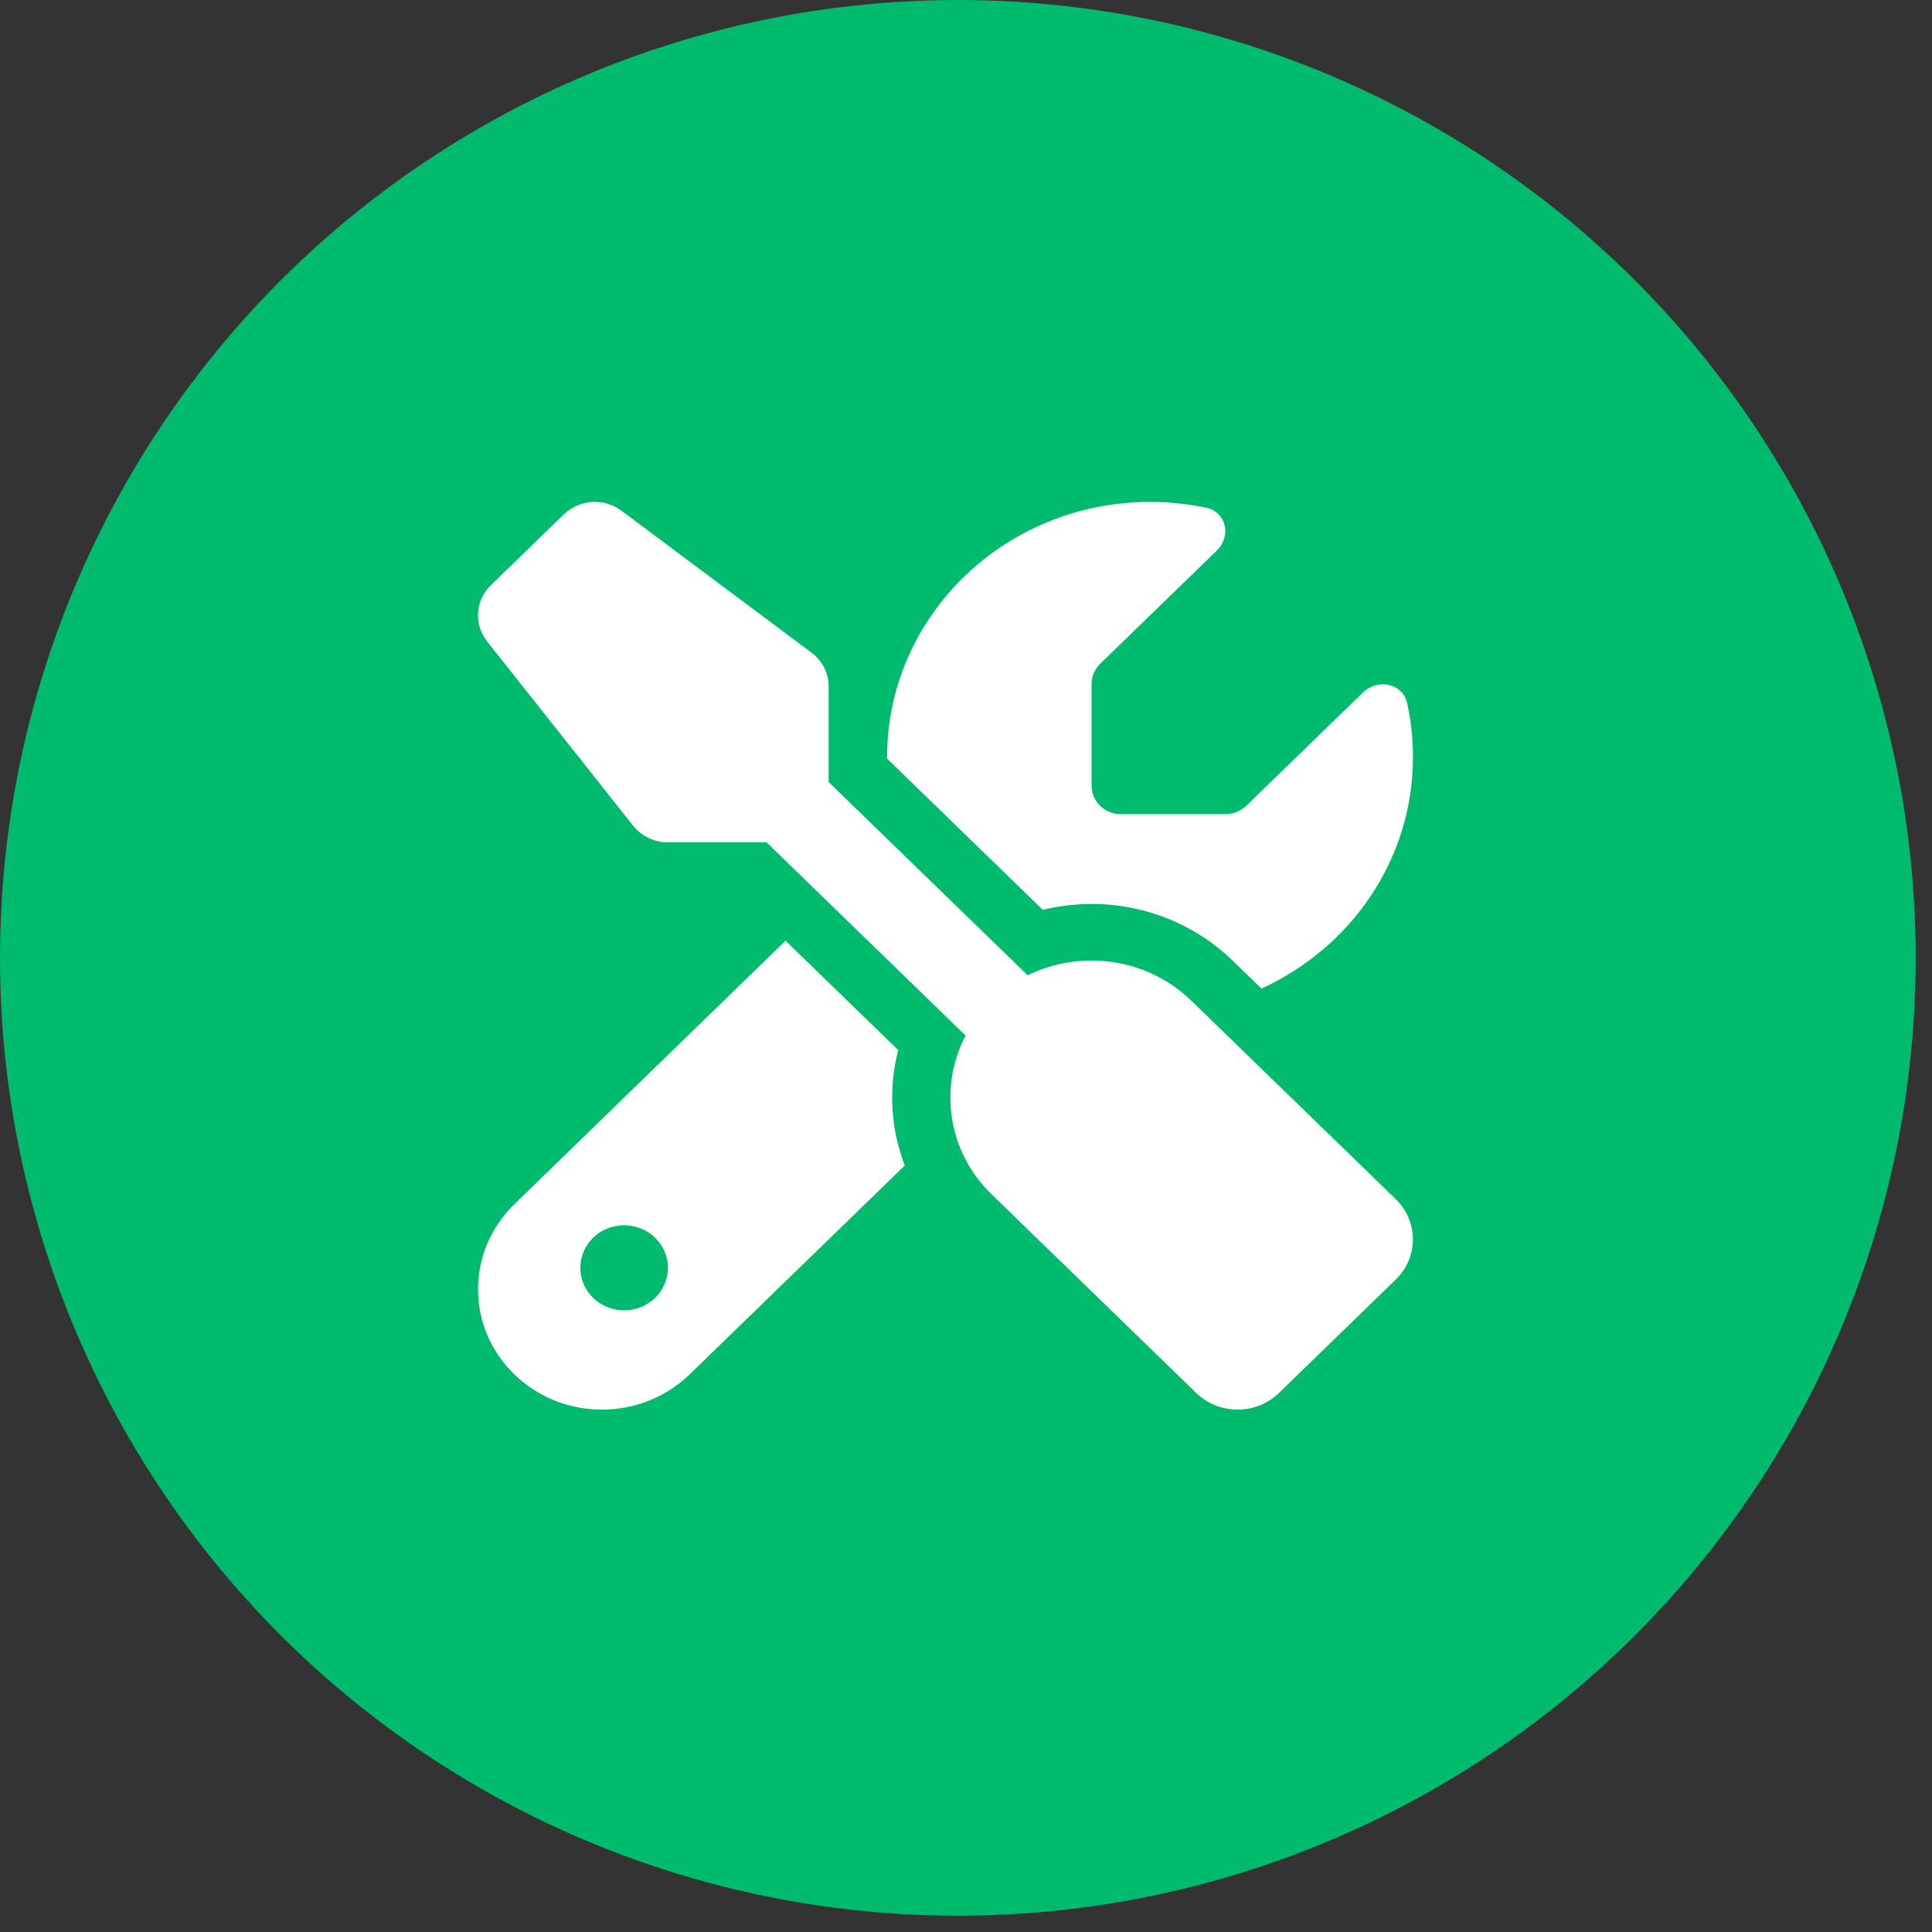 <svg width="93" height="93" viewBox="0 0 93 93" fill="none" xmlns="http://www.w3.org/2000/svg">
<rect x="0" y="0" width="93" height="93" fill="#333333" stroke="none"/>
<circle cx="46.108" cy="46.108" r="46.108" fill="#00BA6E"/>
<path d="M29.92 24.587C29.085 23.956 27.898 24.033 27.142 24.758L23.627 28.172C22.879 28.897 22.8 30.049 23.442 30.869L30.474 39.744C30.869 40.247 31.494 40.546 32.144 40.546H36.899L46.48 49.848C45.188 52.323 45.601 55.429 47.737 57.495L57.582 67.053C58.681 68.12 60.465 68.12 61.564 67.053L67.189 61.591C68.288 60.524 68.288 58.792 67.189 57.725L57.344 48.167C55.217 46.102 52.018 45.692 49.469 46.947L39.888 37.645V33.036C39.888 32.396 39.58 31.799 39.062 31.415L29.92 24.587ZM24.761 57.964C23.644 59.048 23.011 60.524 23.011 62.06C23.011 65.261 25.683 67.855 28.98 67.855C30.562 67.855 32.082 67.241 33.199 66.157L43.553 56.104C42.868 54.32 42.762 52.383 43.237 50.548L37.813 45.282L24.761 57.964ZM68.015 36.45C68.015 35.554 67.919 34.683 67.734 33.847C67.523 32.891 66.319 32.644 65.607 33.335L59.99 38.788C59.727 39.044 59.366 39.189 58.997 39.189H53.952C53.178 39.189 52.545 38.575 52.545 37.824V32.917C52.545 32.558 52.695 32.208 52.958 31.952L58.575 26.499C59.287 25.808 59.032 24.639 58.048 24.434C57.178 24.255 56.281 24.161 55.358 24.161C48.37 24.161 42.701 29.665 42.701 36.45V36.518L50.198 43.797C53.363 43.021 56.861 43.84 59.34 46.247L60.72 47.587C65.027 45.624 68.015 41.374 68.015 36.45ZM27.934 61.028C27.934 60.485 28.156 59.964 28.552 59.58C28.947 59.195 29.484 58.98 30.043 58.98C30.603 58.98 31.139 59.195 31.535 59.58C31.93 59.964 32.153 60.485 32.153 61.028C32.153 61.571 31.93 62.092 31.535 62.476C31.139 62.86 30.603 63.076 30.043 63.076C29.484 63.076 28.947 62.86 28.552 62.476C28.156 62.092 27.934 61.571 27.934 61.028Z" fill="white"/>
</svg>
